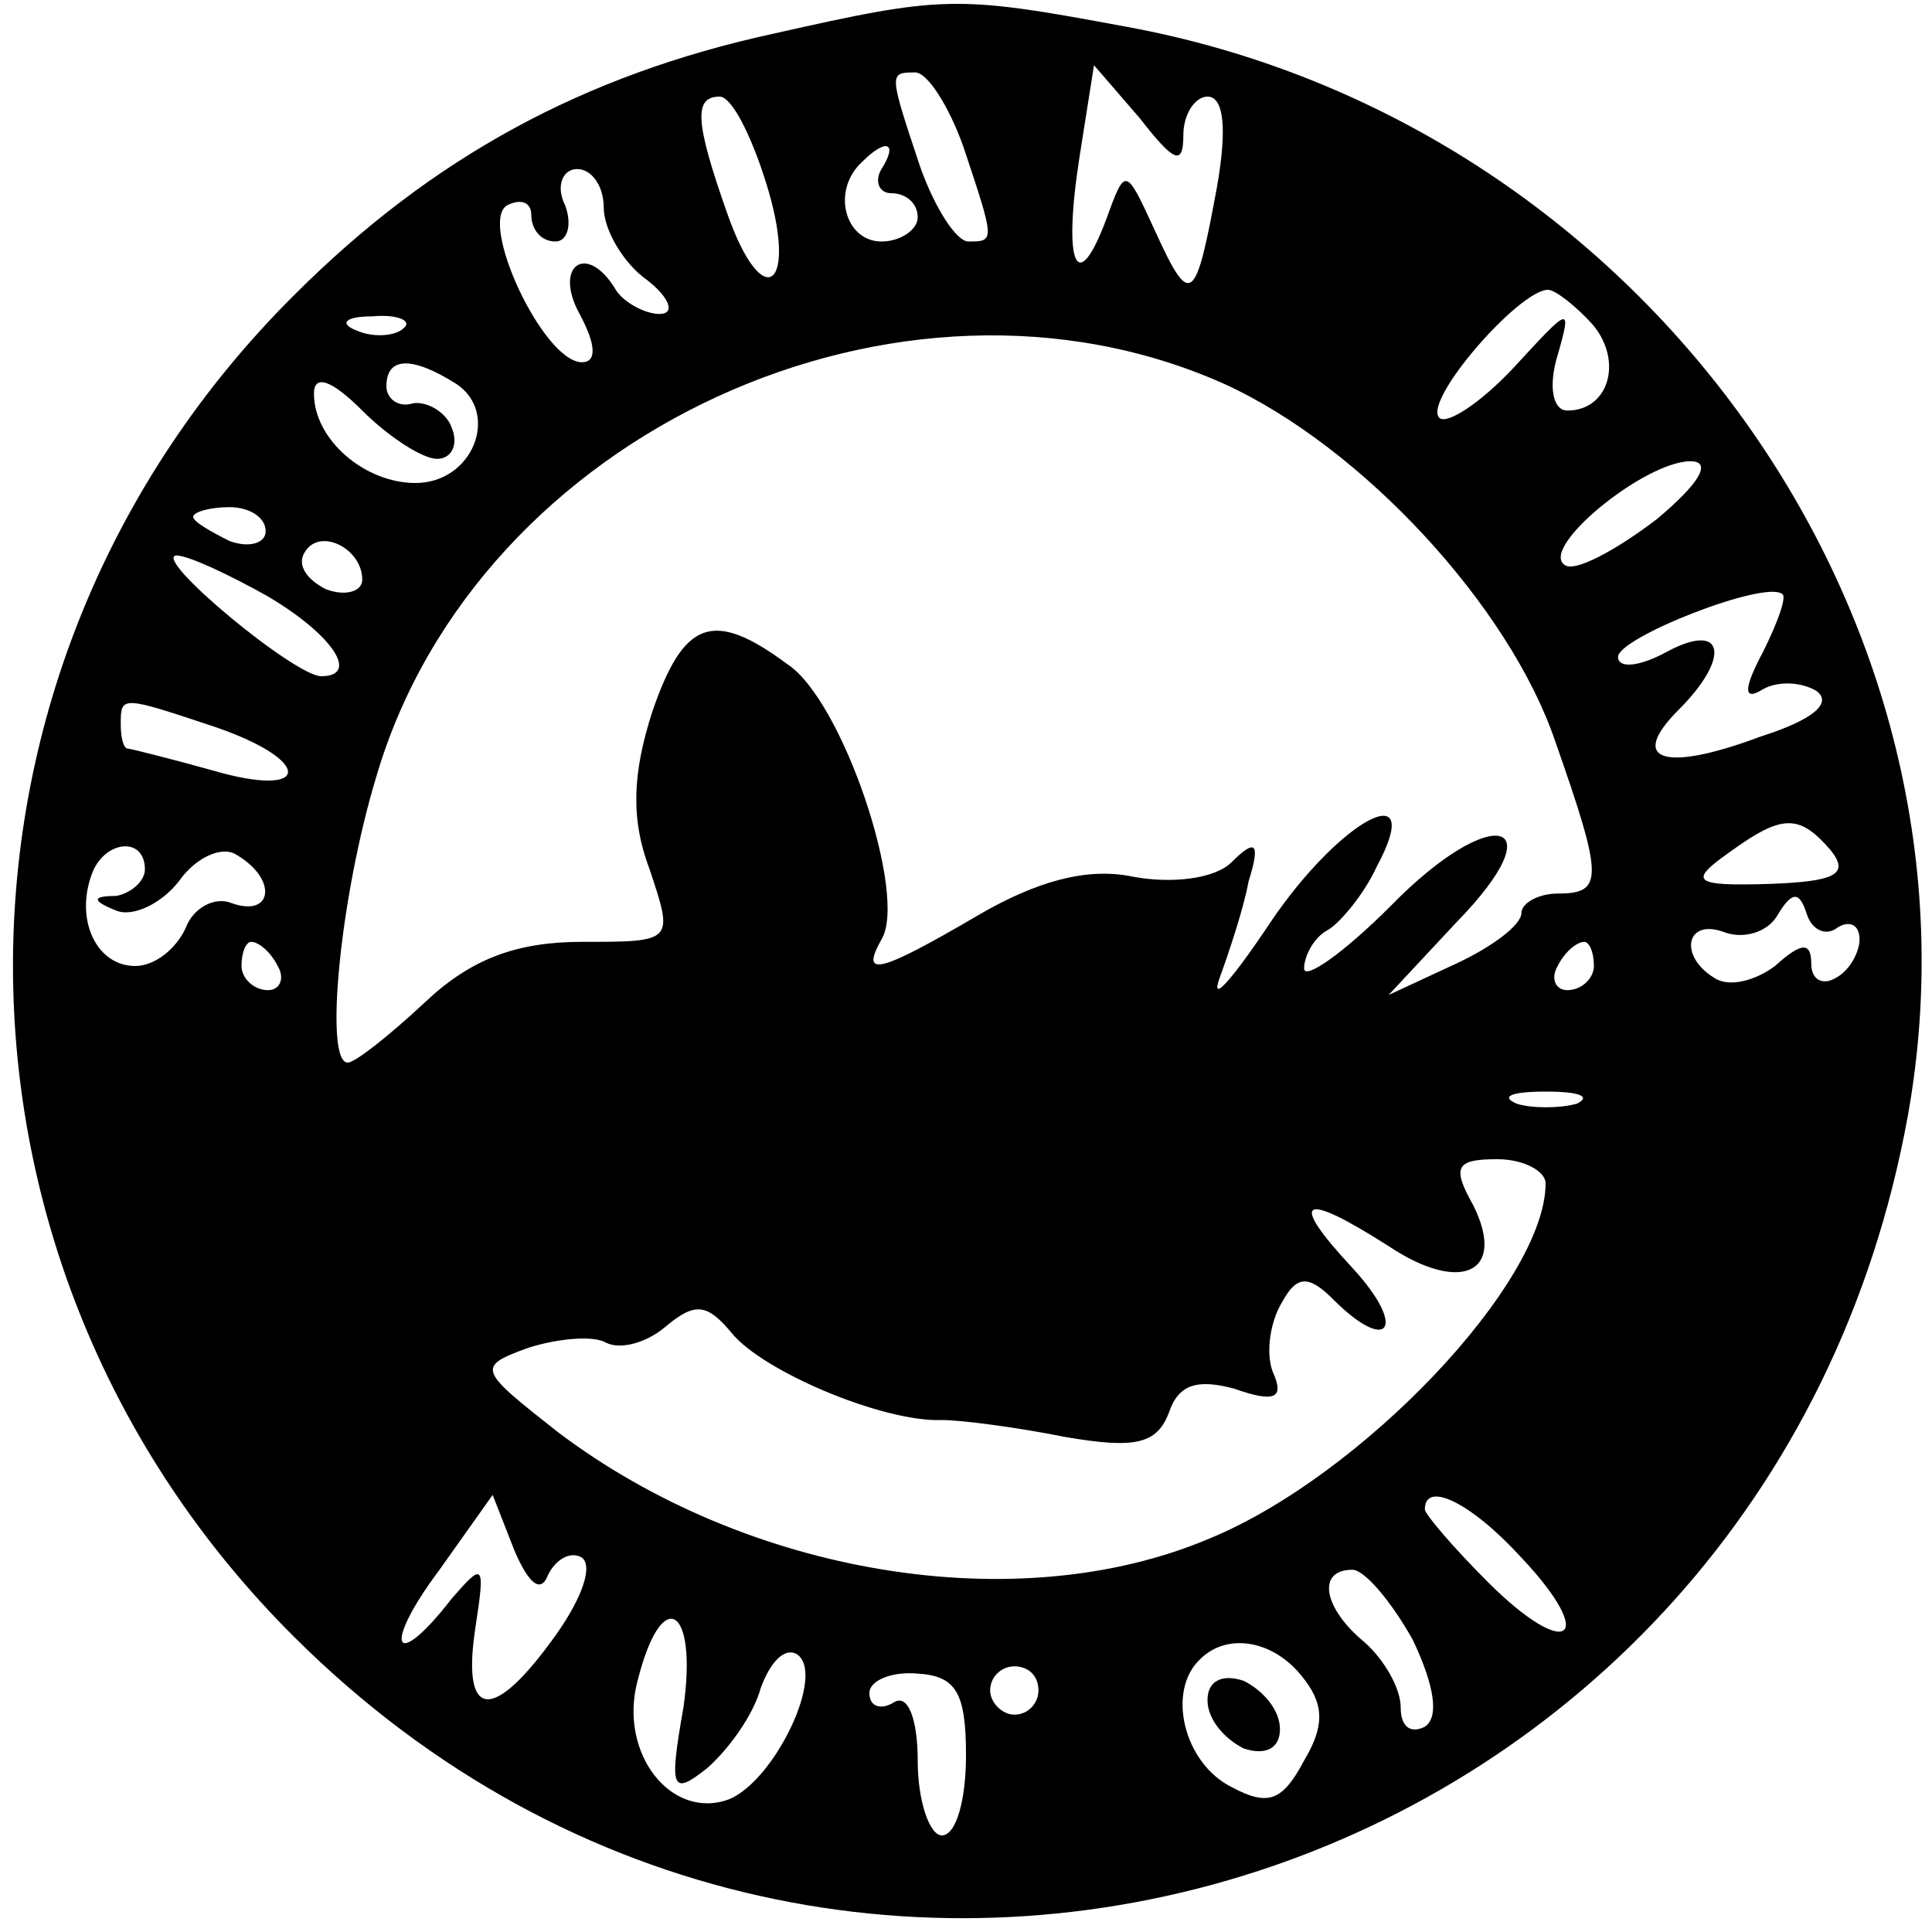 <?xml version="1.0" standalone="no"?>
<!DOCTYPE svg PUBLIC "-//W3C//DTD SVG 20010904//EN"
 "http://www.w3.org/TR/2001/REC-SVG-20010904/DTD/svg10.dtd">
<svg version="1.0" xmlns="http://www.w3.org/2000/svg"
 width="80pt" height="80pt" viewBox="0 0 80 80"
 preserveAspectRatio="xMidYMid meet">
<g transform="translate(0,80) scale(0.1,-0.1)"
fill="#000000" stroke="none">
<path d="M320 786 c-78 -17 -141 -51 -198 -108 -156 -155 -155 -402 0 -556
228 -227 610 -104 668 216 37 206 -110 412 -324 451 -70 13 -75 13 -146 -3z
m79 -47 c13 -39 13 -39 2 -39 -5 0 -14 14 -20 31 -13 39 -13 39 -2 39 5 0 14
-14 20 -31z m91 5 c0 9 5 16 10 16 7 0 8 -14 4 -37 -9 -49 -11 -51 -26 -18
-12 26 -12 26 -20 4 -12 -32 -18 -19 -11 26 l6 38 19 -22 c14 -18 18 -20 18
-7z m-173 -19 c14 -44 -1 -56 -16 -13 -13 37 -14 48 -3 48 5 0 13 -16 19 -35z
m48 5 c-3 -5 -1 -10 4 -10 6 0 11 -4 11 -10 0 -5 -7 -10 -15 -10 -15 0 -21 21
-8 33 10 10 15 8 8 -3z m-115 -16 c0 -9 8 -23 18 -30 9 -7 12 -14 5 -14 -6 0
-15 5 -18 10 -12 20 -26 10 -15 -10 7 -13 7 -20 1 -20 -16 0 -43 58 -31 65 6
3 10 1 10 -4 0 -6 4 -11 10 -11 5 0 7 7 4 15 -4 8 -1 15 5 15 6 0 11 -7 11
-16z m410 -49 c12 -15 6 -35 -11 -35 -6 0 -8 10 -4 23 6 21 5 20 -18 -5 -14
-15 -28 -24 -31 -21 -7 7 33 53 45 53 3 0 12 -7 19 -15z m-493 -1 c-3 -3 -12
-4 -19 -1 -8 3 -5 6 6 6 11 1 17 -2 13 -5z m340 -23 c57 -26 118 -92 137 -148
20 -57 20 -63 1 -63 -8 0 -15 -4 -15 -8 0 -5 -12 -14 -27 -21 l-28 -13 28 30
c42 43 15 50 -27 7 -20 -20 -36 -31 -36 -26 0 5 4 13 10 16 5 3 15 15 20 26
21 39 -15 20 -44 -23 -16 -24 -25 -34 -21 -23 4 11 10 29 12 40 5 16 3 18 -7
8 -7 -7 -25 -9 -41 -6 -19 4 -40 -2 -64 -16 -41 -24 -49 -26 -40 -10 11 18
-16 99 -39 114 -31 23 -43 18 -56 -20 -8 -25 -9 -44 -1 -65 10 -30 10 -30 -28
-30 -27 0 -46 -7 -65 -25 -15 -14 -29 -25 -32 -25 -10 0 -3 70 12 119 42 142
217 222 351 162z m-326 -31 c6 0 9 6 6 13 -2 6 -10 11 -16 10 -6 -2 -11 2 -11
7 0 12 10 13 29 1 18 -12 7 -41 -17 -41 -21 0 -42 18 -42 37 0 8 7 6 20 -7 11
-11 25 -20 31 -20z m505 -25 c-17 -13 -34 -22 -38 -19 -11 7 33 43 52 43 9 0
4 -9 -14 -24z m-576 -5 c0 -5 -7 -7 -15 -4 -8 4 -15 8 -15 10 0 2 7 4 15 4 8
0 15 -4 15 -10z m40 -20 c0 -5 -7 -7 -15 -4 -8 4 -12 10 -9 15 6 11 24 2 24
-11z m-39 -7 c27 -16 38 -33 22 -33 -11 0 -70 49 -60 50 5 0 22 -8 38 -17z
m619 -23 c-8 -15 -8 -20 -1 -16 6 4 16 4 23 0 7 -5 -1 -12 -23 -19 -40 -15
-55 -10 -34 11 22 22 19 37 -5 24 -11 -6 -20 -7 -20 -2 0 8 61 32 68 26 2 -1
-2 -12 -8 -24z m-641 -31 c41 -14 40 -30 -1 -18 -18 5 -34 9 -35 9 -2 0 -3 5
-3 10 0 12 0 12 39 -1z m669 -51 c8 -10 2 -13 -25 -14 -32 -1 -34 1 -17 13 22
16 29 16 42 1z m-698 -8 c0 -5 -6 -10 -12 -11 -10 0 -10 -2 0 -6 7 -3 19 3 26
12 7 10 18 15 24 11 17 -10 15 -26 -2 -20 -7 3 -16 -2 -19 -10 -4 -9 -13 -16
-21 -16 -16 0 -25 19 -18 38 5 14 22 16 22 2z m701 -24 c5 3 9 1 9 -5 0 -5 -4
-13 -10 -16 -5 -3 -10 -1 -10 6 0 9 -4 9 -15 -1 -8 -6 -19 -9 -25 -5 -15 9
-12 25 4 19 8 -3 18 0 22 7 6 10 9 10 12 1 2 -7 8 -10 13 -6z m-646 -16 c3 -5
1 -10 -4 -10 -6 0 -11 5 -11 10 0 6 2 10 4 10 3 0 8 -4 11 -10z m545 0 c0 -5
-5 -10 -11 -10 -5 0 -7 5 -4 10 3 6 8 10 11 10 2 0 4 -4 4 -10z m-7 -57 c-7
-2 -19 -2 -25 0 -7 3 -2 5 12 5 14 0 19 -2 13 -5z m-13 -33 c0 -41 -76 -121
-139 -147 -80 -34 -192 -15 -270 44 -33 26 -34 27 -12 35 13 4 27 5 32 2 6 -3
17 0 25 7 12 10 17 9 27 -3 13 -16 63 -37 87 -36 8 0 31 -3 51 -7 29 -5 38 -3
43 10 4 12 12 14 27 10 17 -6 21 -4 16 7 -3 8 -1 21 4 29 6 11 11 11 21 1 23
-23 31 -12 8 13 -27 29 -21 32 15 9 30 -20 49 -11 35 17 -9 16 -7 19 10 19 11
0 20 -5 20 -10z m-413 -162 c3 6 9 10 14 7 5 -4 -1 -19 -13 -35 -25 -34 -37
-31 -31 7 4 26 3 26 -10 11 -24 -31 -29 -20 -5 12 l22 31 9 -23 c6 -14 11 -18
14 -10z m403 7 c32 -34 19 -43 -14 -10 -14 14 -26 28 -26 30 0 12 19 3 40 -20z
m-45 -34 c9 -19 11 -32 5 -36 -6 -3 -10 0 -10 8 0 8 -7 20 -15 27 -17 14 -20
30 -5 30 5 0 16 -13 25 -29z m-302 -28 c-6 -34 -5 -37 10 -25 9 8 19 22 22 33
4 11 10 17 15 14 12 -8 -9 -52 -28 -60 -24 -9 -46 19 -38 49 10 40 25 31 19
-11z m256 13 c9 -11 10 -20 1 -35 -9 -17 -15 -19 -30 -11 -20 10 -27 40 -13
53 11 11 30 8 42 -7z m-139 -33 c0 -18 -4 -33 -10 -33 -5 0 -10 14 -10 31 0
17 -4 28 -10 24 -5 -3 -10 -2 -10 4 0 5 9 9 20 8 16 -1 20 -8 20 -34z m30 27
c0 -5 -4 -10 -10 -10 -5 0 -10 5 -10 10 0 6 5 10 10 10 6 0 10 -4 10 -10z"/>
<path d="M500 96 c0 -8 7 -16 15 -20 9 -3 15 0 15 8 0 8 -7 16 -15 20 -9 3
-15 0 -15 -8z"/>
</g>
</svg>
